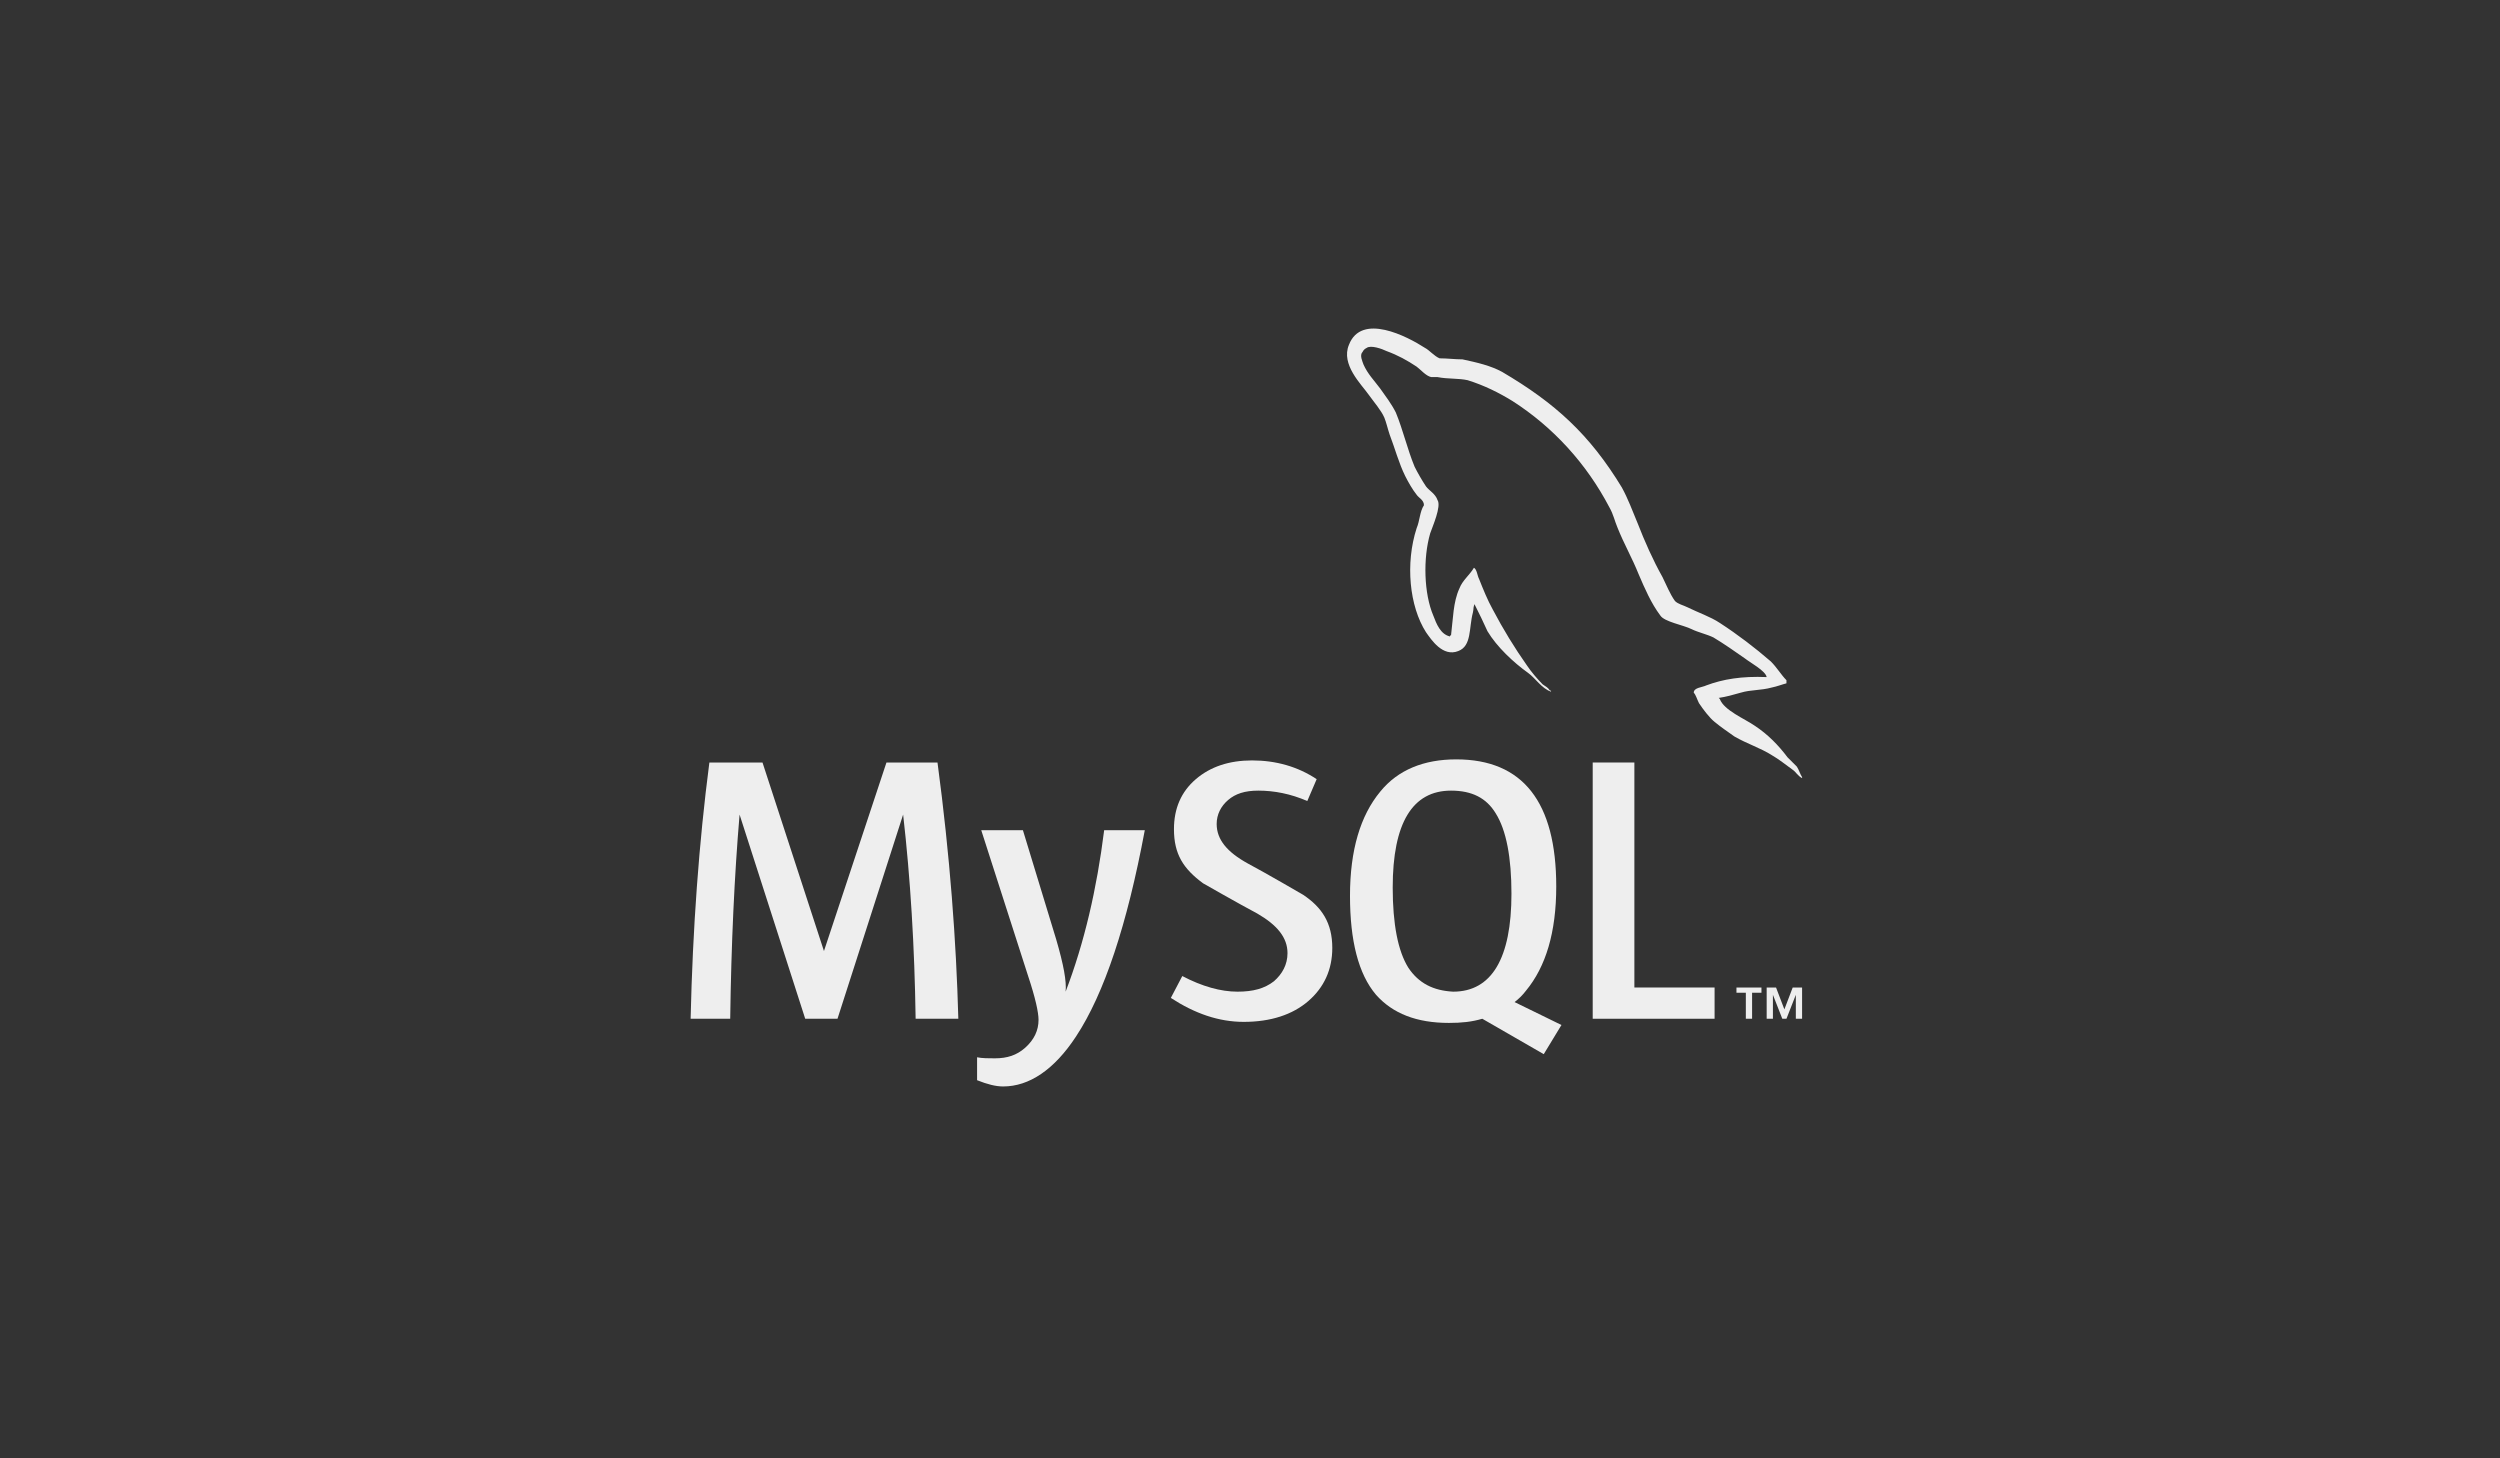 <?xml version="1.0" encoding="utf-8"?>
<!-- Generator: Adobe Illustrator 21.0.0, SVG Export Plug-In . SVG Version: 6.00 Build 0)  -->
<svg version="1.1" id="Layer_1" xmlns="http://www.w3.org/2000/svg" xmlns:xlink="http://www.w3.org/1999/xlink" x="0px" y="0px"
	 viewBox="0 0 240 140" style="enable-background:new 0 0 240 140;" xml:space="preserve">
<rect x="0" y="0" width="240" height="140" fill="#333333" stroke="none"/>
<style type="text/css">
	.st0{display:none;}
	.st1{display:inline;fill:#eeeeee;}
	.st2{display:inline;fill:#EBEBEB;}
	.st3{display:inline;fill:#FFFFFF;}
	.st4{display:inline;}
	.st5{fill:#eeeeee;}
	.st6{fill:#FFFFFF;}
	.st7{fill:url(#SVGID_1_);}
	.st8{opacity:5.000000e-02;}
	.st9{fill:#231F20;}
	.st10{opacity:5.000000e-02;fill:#231F20;}
	.st11{fill-rule:evenodd;clip-rule:evenodd;fill:#eeeeee;}
</style>
<g class="st0">
	<polygon class="st1" points="-80,103 -85.2,44.4 -27.8,44.4 -33,103 -56.5,109.5 	"/>
	<polygon class="st2" points="-56.5,70.9 -66,70.9 -66.7,63.6 -56.5,63.6 -56.5,56.4 -56.5,56.4 -74.5,56.4 -74.3,58.3 -72.6,78.1 
		-56.5,78.1 	"/>
	<polygon class="st2" points="-56.5,89.6 -56.5,89.6 -64.5,87.4 -65,81.7 -68.9,81.7 -72.2,81.7 -71.2,93 -56.5,97.1 -56.5,97.1 	
		"/>
	<path class="st1" d="M-79.8,28.5h3.7v3.6h3.3v-3.6h3.7v10.9h-3.7v-3.7h-3.3v3.7h-3.7L-79.8,28.5L-79.8,28.5z"/>
	<path class="st1" d="M-64.4,32.1h-3.2v-3.6h10.1v3.6h-3.2v7.3h-3.7L-64.4,32.1L-64.4,32.1z"/>
	<path class="st1" d="M-55.9,28.5h3.8l2.3,3.8l2.3-3.8h3.8v10.9h-3.6V34l-2.5,3.9h-0.1l-2.5-3.9v5.4h-3.6V28.5z"/>
	<path class="st1" d="M-41.8,28.5h3.7v7.3h5.1v3.6h-8.8V28.5z"/>
	<polygon class="st3" points="-56.5,70.9 -56.5,78.1 -47.7,78.1 -48.5,87.4 -56.5,89.6 -56.5,97.1 -41.8,93 -41.7,91.8 -40,72.9 
		-39.8,70.9 -41.8,70.9 	"/>
	<polygon class="st3" points="-56.5,56.4 -56.5,60.8 -56.5,63.6 -56.5,63.6 -39.2,63.6 -39.2,63.6 -39.2,63.6 -39,62 -38.7,58.3 
		-38.5,56.4 	"/>
</g>
<g class="st0">
	<g class="st4">
		<polygon class="st5" points="-33.6,103.1 -57.3,109.5 -81.1,103.1 -86.5,43.8 -28.1,43.8 		"/>
		<g>
			<polygon class="st5" points="-70.8,36.6 -70.8,33.1 -65.6,33.1 -65.6,29.2 -74.7,29.2 -74.7,40.1 -65.6,40.1 -65.6,36.6 			"/>
			<path class="st5" d="M-56.4,33.1h3.6v-3.9h-9c0,0,0,1.9,0,3.9c1.2,1.2,1.8,1.8,3.6,3.5c-1,0-3.6,0-3.6,0v3.5h9v-3.5L-56.4,33.1z"
				/>
			<path class="st5" d="M-43.6,33.1h3.6v-3.9h-9c0,0,0,1.9,0,3.9c1.2,1.2,1.8,1.8,3.6,3.5c-1,0-3.6,0-3.6,0v3.5h9v-3.5L-43.6,33.1z"
				/>
		</g>
		<g>
			<polygon class="st6" points="-57.3,63.4 -74.3,70.5 -73.8,77.5 -57.3,70.5 -39.9,63 -39.2,55.8 			"/>
			<linearGradient id="SVGID_1_" gradientUnits="userSpaceOnUse" x1="-65.839" y1="77.489" x2="-65.839" y2="63.411">
				<stop  offset="0.387" style="stop-color:#D0D2D3;stop-opacity:0"/>
				<stop  offset="1" style="stop-color:#D0D2D3"/>
			</linearGradient>
			<polygon class="st7" points="-74.3,70.5 -73.8,77.5 -57.3,70.5 -57.3,63.4 			"/>
			<polygon class="st6" points="-39.2,55.8 -57.3,63.4 -57.3,70.5 -39.9,63 			"/>
			<polygon class="st6" points="-74.3,70.5 -73.7,77.5 -48.5,77.6 -49.1,86.9 -57.4,89.2 -65.4,87.2 -65.9,81.4 -73.3,81.4 
				-72.3,92.6 -57.3,97 -42.4,92.7 -40.5,70.5 			"/>
			<g class="st8">
				<polygon class="st9" points="-57.3,70.5 -74.3,70.5 -73.8,77.5 -57.3,77.5 				"/>
				<polygon class="st9" points="-57.3,89.2 -57.4,89.2 -65.4,87.2 -65.9,81.4 -73.3,81.4 -72.3,92.6 -57.3,97 				"/>
			</g>
			<polygon class="st6" points="-75.9,55.8 -39.2,55.8 -39.9,63 -75,63 			"/>
			<polygon class="st10" points="-57.3,55.8 -75.9,55.8 -75,63 -57.3,63 			"/>
		</g>
	</g>
</g>
<g class="st0">
	<path class="st1" d="M-21.7,74.6c-3.4,0-6.3,0.8-8.8,2c-0.9-1.8-1.8-3.4-2-4.6c-0.2-1.4-0.4-2.2-0.2-3.8c0.2-1.6,1.2-4,1.2-4.1
		c0-0.2-0.2-1-2.2-1c-1.9,0-3.6,0.4-3.8,0.9c-0.2,0.5-0.6,1.7-0.8,2.9c-0.3,1.8-3.9,8.1-5.9,11.4c-0.7-1.3-1.2-2.4-1.3-3.3
		c-0.2-1.4-0.4-2.2-0.2-3.8c0.2-1.6,1.2-4,1.2-4.1s-0.2-1-2.2-1c-1.9,0-3.6,0.4-3.8,0.9c-0.2,0.5-0.4,1.7-0.8,2.9
		c-0.4,1.2-5.1,11.7-6.4,14.5c-0.6,1.4-1.2,2.5-1.6,3.3l0,0c0,0,0,0.1-0.1,0.1c-0.3,0.7-0.5,1-0.5,1s0,0,0,0
		c-0.3,0.5-0.5,0.9-0.7,0.9c-0.1,0-0.3-1.3,0-3c0.7-3.7,2.4-9.4,2.4-9.6c0-0.1,0.3-1.1-1.1-1.6c-1.4-0.5-1.9,0.3-2,0.3
		c-0.1,0-0.2,0.3-0.2,0.3s1.5-6.4-2.9-6.4c-2.8,0-6.7,3.1-8.6,5.8c-1.2,0.7-3.8,2.1-6.5,3.6c-1,0.6-2.1,1.2-3.1,1.7
		c-0.1-0.1-0.1-0.2-0.2-0.2c-5.4-5.8-15.5-9.9-15-17.7c0.2-2.8,1.1-10.3,19.3-19.3c14.9-7.4,26.8-5.3,28.9-0.8
		c2.9,6.5-6.4,18.4-21.8,20.2c-5.9,0.7-9-1.6-9.7-2.5c-0.8-0.9-0.9-0.9-1.2-0.8c-0.5,0.3-0.2,1.1,0,1.5c0.5,1.2,2.4,3.3,5.6,4.4
		c2.8,0.9,9.7,1.4,18.1-1.8c9.3-3.6,16.6-13.7,14.5-22.1c-2.1-8.5-16.3-11.4-29.7-6.6c-8,2.8-16.6,7.3-22.8,13.1
		c-7.4,6.9-8.6,12.9-8.1,15.4c1.7,8.9,14,14.7,19,19.1c-0.2,0.1-0.5,0.3-0.7,0.4c-2.5,1.2-11.9,6.1-14.2,11.3
		c-2.7,5.9,0.4,10.1,2.5,10.7c6.3,1.8,12.8-1.4,16.3-6.6s3.1-12,1.5-15.1c0,0,0-0.1-0.1-0.1c0.6-0.4,1.3-0.8,1.9-1.1
		c1.3-0.7,2.5-1.4,3.6-2c-0.6,1.6-1,3.6-1.3,6.5c-0.3,3.3,1.1,7.7,2.9,9.4c0.8,0.7,1.7,0.8,2.3,0.8c2.1,0,3-1.7,4.1-3.8
		c1.3-2.5,2.4-5.4,2.4-5.4s-1.4,7.9,2.5,7.9c1.4,0,2.9-1.8,3.5-2.8v0c0,0,0-0.1,0.1-0.2c0.1-0.2,0.2-0.4,0.2-0.4v0
		c0.6-1,1.8-3.2,3.7-7c2.4-4.8,4.8-10.8,4.8-10.8s0.2,1.5,0.9,3.9c0.4,1.4,1.3,3,2,4.5c-0.6,0.8-0.9,1.2-0.9,1.2s0,0,0,0
		c-0.5,0.6-1,1.3-1.5,1.9c-1.9,2.3-4.2,4.9-4.6,5.7c-0.4,0.9-0.3,1.6,0.4,2.1c0.5,0.4,1.4,0.4,2.4,0.4c1.7-0.1,3-0.5,3.6-0.8
		c0.9-0.3,2-0.9,3.1-1.6c1.9-1.4,3-3.4,2.9-6c-0.1-1.5-0.5-2.9-1.1-4.3c0.2-0.2,0.3-0.5,0.5-0.7c3-4.4,5.3-9.2,5.3-9.2
		s0.2,1.5,0.9,3.9c0.4,1.2,1.1,2.6,1.7,3.9c-2.8,2.3-4.6,4.9-5.2,6.7c-1.1,3.2-0.2,4.7,1.4,5c0.7,0.2,1.8-0.2,2.6-0.5
		c1-0.3,2.2-0.9,3.3-1.7c1.9-1.4,3.7-3.3,3.6-6c-0.1-1.2-0.4-2.4-0.8-3.5c2.4-1,5.5-1.5,9.4-1.1c8.4,1,10.1,6.3,9.8,8.5
		s-2.1,3.4-2.7,3.8s-0.8,0.5-0.7,0.8c0.1,0.4,0.4,0.4,0.9,0.3c0.7-0.1,4.4-1.8,4.6-5.9C-8,80.2-13,74.5-21.7,74.6L-21.7,74.6z
		 M-86.8,96.5c-2.8,3-6.7,4.2-8.4,3.2c-1.8-1-1.1-5.5,2.3-8.8c2.1-2,4.8-3.8,6.6-4.9c0.4-0.2,1-0.6,1.7-1c0.1-0.1,0.2-0.1,0.2-0.1
		l0,0c0.1-0.1,0.3-0.2,0.4-0.3C-82.7,89.2-83.9,93.3-86.8,96.5L-86.8,96.5z M-66.4,82.6c-1,2.4-3,8.5-4.3,8.1
		c-1.1-0.3-1.7-4.9-0.2-9.4c0.8-2.3,2.4-5,3.3-6.1c1.5-1.7,3.2-2.3,3.6-1.6C-63.5,74.6-65.8,81.2-66.4,82.6L-66.4,82.6z M-49.6,90.7
		c-0.4,0.2-0.8,0.4-1,0.2c-0.1-0.1,0.2-0.4,0.2-0.4s2.1-2.3,2.9-3.3c0.5-0.6,1-1.3,1.6-2.1v0.2C-45.8,88.1-48.4,89.9-49.6,90.7
		L-49.6,90.7z M-36.6,87.7c-0.3-0.2-0.2-0.9,0.8-3.1c0.4-0.9,1.3-2.3,2.9-3.7c0.2,0.6,0.3,1.1,0.3,1.6
		C-32.7,85.9-35.2,87.2-36.6,87.7L-36.6,87.7z"/>
</g>
<g class="st0">
	<path class="st1" d="M-88.1,35.2h63c1.3,0,2.3,1,2.3,2.3v63c0,1.3-1,2.3-2.3,2.3h-63c-1.3,0-2.3-1-2.3-2.3v-63
		C-90.3,36.2-89.3,35.2-88.1,35.2z"/>
	<path class="st3" d="M-28.3,86.6c-0.5-3.1-2.5-5.7-8.5-8.1c-2.1-1-4.4-1.6-5.1-3.2c-0.2-0.9-0.3-1.4-0.1-2c0.4-1.8,2.6-2.4,4.3-1.8
		c0.6,0.2,1.2,0.6,1.7,1.1c0.8,0.8,2,0.8,2.9,0.2c0.4-0.3,0.7-0.5,1-0.7c1.2-0.8,1.4-2.4,0.4-3.5c0,0,0,0,0,0c-1.8-2-4.2-3-8.1-2.9
		c-0.4,0-0.9,0.1-1.3,0.1c-2.1,0.4-4.1,1.5-5.3,2.9c-3.2,3.6-2.3,10,1.6,12.6c3.8,2.9,9.5,3.5,10.2,6.2c0.7,3.3-2.4,4.4-5.5,4
		c-1.7-0.3-2.8-1.1-3.8-2.2c-0.7-0.8-1.9-1.1-2.9-0.5c-0.5,0.3-0.8,0.5-1.3,0.7c-1.2,0.7-1.5,2.4-0.6,3.5c0.2,0.3,0.5,0.5,0.8,0.9
		c4.9,5,17.1,4.7,19.3-2.8C-28.4,91-27.8,89.3-28.3,86.6z M-53.6,66.2h-4c-1.3,0-2.3,1-2.3,2.3c0,4.7,0,9.4,0,14.1
		c0,3.5,0.2,6.7-0.4,7.6c-0.9,1.8-3,1.7-4.2,1.4c-0.2,0-0.3-0.1-0.5-0.2c-1-0.5-1.5-1.3-2.1-2.3c-0.2-0.3-0.3-0.6-0.4-0.6
		c-1.1,0.6-2.1,1.3-3.2,1.9c-1.1,0.7-1.5,2.2-0.6,3.3c0.7,0.9,1.5,1.6,2.4,2.2c2.4,1.4,5.6,1.9,9,1.1c2.2-0.6,4.1-2,5.1-4
		c1.4-2.7,1.1-5.9,1.1-9.4C-53.6,77.8-53.6,72.1-53.6,66.2L-53.6,66.2z"/>
</g>
<g class="st0">
	<path class="st1" d="M43.7,58.5c-2.6,3.7-2.3,8.5-0.3,12.4c0,0.1,0.1,0.2,0.1,0.3c0,0.1,0.1,0.1,0.1,0.2c0,0,0,0.1,0.1,0.1
		c0,0.1,0.1,0.1,0.1,0.2c0.1,0.1,0.1,0.2,0.2,0.3c0,0.1,0.1,0.1,0.1,0.2c0.1,0.1,0.1,0.2,0.2,0.3c0,0,0.1,0.1,0.1,0.1
		c0.1,0.2,0.2,0.3,0.3,0.5c0,0,0,0,0,0c0,0,0,0,0.1,0.1c0.1,0.1,0.2,0.3,0.3,0.4c0,0,0.1,0.1,0.1,0.1c0.1,0.1,0.2,0.2,0.3,0.3
		c0,0,0.1,0.1,0.1,0.1c0.1,0.1,0.2,0.3,0.4,0.4c0,0,0,0,0,0c0,0,0,0,0,0c0.1,0.1,0.2,0.3,0.4,0.4c0,0,0.1,0.1,0.1,0.1
		c0.1,0.1,0.2,0.2,0.3,0.3c0,0,0.1,0.1,0.1,0.1c0.1,0.1,0.3,0.3,0.4,0.4c0,0,0,0,0,0c0,0,0,0,0.1,0.1c0.1,0.1,0.2,0.2,0.4,0.3
		c0.1,0,0.1,0.1,0.2,0.1c0.1,0.1,0.2,0.2,0.3,0.2c0.1,0,0.1,0.1,0.2,0.1c0.1,0.1,0.2,0.2,0.3,0.3c0,0,0.1,0.1,0.1,0.1c0,0,0,0,0,0
		c0.1,0.1,0.2,0.1,0.3,0.2c0.1,0,0.1,0.1,0.1,0.1c0.2,0.1,0.4,0.2,0.5,0.3c0.1,0,0.1,0.1,0.1,0.1c0.1,0.1,0.3,0.2,0.4,0.2
		c0.1,0,0.1,0.1,0.2,0.1c0.1,0,0.2,0.1,0.3,0.1c0,0,0,0,0.1,0c0,0,0.1,0,0.1,0.1c0.1,0.1,0.3,0.1,0.5,0.2c0,0,0.1,0,0.1,0
		c0.2,0.1,0.3,0.1,0.5,0.2c0,0,0.1,0,0.1,0c0.2,0.1,0.3,0.1,0.5,0.2c0,0,0,0,0.1,0c0.2,0.1,0.4,0.1,0.6,0.2c0,0,0.1,0,0.1,0
		c0.2,0.1,0.4,0.1,0.6,0.2c12.4,2.3,16-7.5,16-7.5c-3,4-8.4,5-13.5,3.8c-0.2,0-0.4-0.1-0.6-0.2c0,0-0.1,0-0.1,0
		c-0.2-0.1-0.4-0.1-0.5-0.2c0,0-0.1,0-0.1,0c-0.2-0.1-0.3-0.1-0.5-0.2c0,0-0.1,0-0.1-0.1c-0.2-0.1-0.4-0.1-0.5-0.2c0,0-0.1,0-0.1,0
		c-0.1-0.1-0.3-0.1-0.4-0.2c0,0-0.1,0-0.1-0.1c-0.1-0.1-0.2-0.1-0.3-0.2c-0.1,0-0.2-0.1-0.2-0.1c-0.1-0.1-0.3-0.2-0.4-0.2
		c0,0-0.1-0.1-0.1-0.1c-0.2-0.1-0.4-0.2-0.5-0.3c-0.1,0-0.1-0.1-0.1-0.1c-0.1-0.1-0.3-0.2-0.4-0.3c0,0-0.1-0.1-0.1-0.1
		c-0.1-0.1-0.2-0.2-0.4-0.3c-0.1,0-0.1-0.1-0.2-0.1c-0.1-0.1-0.2-0.2-0.3-0.3c0,0-0.1-0.1-0.1-0.1c-0.1-0.1-0.3-0.2-0.4-0.3
		c0,0,0,0,0,0c-0.1-0.1-0.3-0.3-0.4-0.4c0,0-0.1-0.1-0.1-0.1c-0.1-0.1-0.2-0.2-0.3-0.3c0,0-0.1-0.1-0.1-0.1
		c-0.1-0.1-0.3-0.3-0.4-0.4c0,0,0,0,0,0c-0.1-0.1-0.3-0.3-0.4-0.4c0,0-0.1-0.1-0.1-0.1c-0.1-0.1-0.2-0.2-0.3-0.3
		c0,0-0.1-0.1-0.1-0.1c-0.1-0.1-0.2-0.3-0.3-0.4c-2.8-3.9-3.9-9.2-1.6-13.6"/>
	<path class="st1" d="M51.7,55.4c-1.9,2.7-1.8,6.3-0.3,9.1c0.2,0.5,0.5,0.9,0.8,1.4c0.3,0.4,0.6,0.9,1,1.2c0.1,0.1,0.3,0.3,0.4,0.4
		c0,0,0.1,0.1,0.1,0.1c0.1,0.1,0.3,0.3,0.4,0.4c0,0,0,0,0,0c0,0,0,0,0,0c0.2,0.1,0.3,0.3,0.5,0.4c0,0,0.1,0.1,0.1,0.1
		c0.2,0.1,0.3,0.3,0.5,0.4c0,0,0,0,0,0c0.1,0.1,0.2,0.1,0.2,0.2c0,0,0.1,0.1,0.1,0.1c0.1,0.1,0.3,0.2,0.4,0.2c0,0,0,0,0.1,0
		c0.1,0.1,0.2,0.1,0.3,0.2c0,0,0.1,0,0.1,0.1c0.1,0,0.2,0.1,0.2,0.1c0,0,0,0,0,0c0.2,0.1,0.3,0.2,0.5,0.2c0,0,0.1,0,0.1,0
		c0.1,0.1,0.3,0.1,0.4,0.2c0.1,0,0.1,0,0.2,0.1c0.1,0,0.3,0.1,0.4,0.1c0.1,0,0.1,0,0.2,0.1c0.2,0.1,0.4,0.1,0.5,0.2
		c9.6,1.6,11.8-5.8,11.8-5.8c-2,2.9-5.9,4.3-10,3.2c-0.2,0-0.4-0.1-0.5-0.2c-0.1,0-0.1,0-0.2-0.1c-0.1,0-0.3-0.1-0.4-0.1
		c-0.1,0-0.1,0-0.2-0.1c-0.1-0.1-0.3-0.1-0.4-0.2c0,0-0.1,0-0.1,0c-0.2-0.1-0.3-0.2-0.5-0.2c-0.1,0-0.2-0.1-0.3-0.1
		c-0.1,0-0.1,0-0.1-0.1c-0.1-0.1-0.2-0.1-0.3-0.2c0,0-0.1,0-0.1,0c-0.1-0.1-0.3-0.2-0.4-0.2c0,0-0.1-0.1-0.1-0.1
		c-0.1-0.1-0.2-0.1-0.3-0.2c-0.2-0.1-0.3-0.2-0.5-0.4c0,0-0.1-0.1-0.1-0.1c-1.8-1.4-3.2-3.4-3.9-5.6c-0.7-2.3-0.6-4.9,0.7-7"/>
	<path class="st1" d="M58.4,53.1c-1.1,1.6-1.2,3.6-0.4,5.4c0.8,1.9,2.5,3.4,4.4,4.1c0.1,0,0.2,0.1,0.2,0.1c0,0,0.1,0,0.1,0
		c0.1,0,0.2,0.1,0.3,0.1c5.3,1,6.7-2.7,7.1-3.3c-1.3,1.8-3.4,2.2-6,1.6c-0.2,0-0.4-0.1-0.6-0.2c-0.3-0.1-0.5-0.2-0.7-0.3
		c-0.5-0.2-0.9-0.5-1.3-0.8c-2.3-1.8-3.8-5.1-2.2-7.9"/>
	<path class="st1" d="M181.3,60.7l0.2,0.9c0.1,0.3-0.1,0.5-0.4,0.5"/>
	<path class="st1" d="M164.6,59.2c-0.1,0.2-0.1,0.6-0.2,0.8l-1.8,8.6l1.9-9L164.6,59.2z"/>
	<polygon class="st1" points="109.6,64.9 108.6,68.5 109.6,64.9 	"/>
	<path class="st1" d="M181.5,61.5l-0.5-2.2c-0.4-1.6-1.6-2.4-4.3-2.4h-11.2c-0.3,0-0.5,0.1-0.6,0.4l-4.2,20.1
		c-0.1,0.3-0.1,0.4,0,0.6c0,0.1,0.5,0.1,0.8,0.1h3.9c0.3,0,0.7,0,0.9,0c0.1-0.1,0.2-0.4,0.3-0.7l1.4-7l1.7-7.8
		c0.1-0.3,0.3-0.5,0.6-0.5l11.1,0C181.4,62,181.6,61.8,181.5,61.5"/>
	<path class="st1" d="M197.2,53.4c-0.3,0-4.9,0-4.9,0c-0.3,0-0.6,0.3-0.7,0.5L183,66.6c-0.1,0.2-0.3,0.2-0.4,0l-0.6-2.8
		c-0.1-0.3-0.3-0.5-0.6-0.5h-5.5c-0.3,0-0.4,0.2-0.3,0.5l2.5,8.7c0.1,0.2,0.1,0.7,0,0.9l-1.2,4.4c-0.1,0.2,0.1,0.3,0.4,0.3h5.5
		c0.3,0,0.5-0.1,0.6-0.3l1.2-4.5c0.1-0.2,0.2-0.6,0.4-0.8l14.1-18.6c0.2-0.2,0.1-0.4-0.1-0.4L197.2,53.4z"/>
	<path class="st1" d="M139.6,56.9h-5c-0.3,0-0.5,0.1-0.6,0.3l-1.7,7.7l-1.6,7.4c-0.1,0.3-0.3,0.2-0.6,0.2h-3.3
		c-3.2,0-2.9-2.1-2.2-5.1c0,0,2.1-10.2,2.1-10.2c0-0.3-0.1-0.3-0.4-0.3h-4.8c-0.3,0-0.5,0.1-0.6,0.3l-1.9,10.2
		c-1,5.5-1,10.4,5.4,10.6c0.1,0,10.1,0,10.1,0c0.3,0,0.5-0.1,0.6-0.3l2.2-10.3l2.2-10.3C139.6,57.2,139.7,56.9,139.6,56.9z"/>
	<path class="st1" d="M89.8,56.9h-5.4c-0.3,0-0.5,0.1-0.6,0.3l-1,4.2c-0.1,0.2,0.1,0.4,0.4,0.4h5.1c0.3,0,0.5-0.2,0.6-0.5l0.9-4.2
		C89.9,57.2,90,56.9,89.8,56.9z"/>
	<path class="st1" d="M83,63.3c-0.3,0-0.5,0.2-0.6,0.5l-0.7,3.2L80,74.3c0,0-0.9,3.9-0.9,4.2c0,0-0.7,2.8-2.4,2.7
		c-0.8-0.1-1.7-0.2-1.7-0.2h0c-0.5-0.1-0.5,0.4-0.6,0.6l-1.1,4.6c-0.1,0.3,0.1,0.5,0.4,0.5c0,0,2.3,0.3,3.9,0.3h0.3
		c4,0,6.1-2.4,7.5-8.8l1.6-7.4l1.5-6.9c0.1-0.3-0.1-0.5-0.4-0.5"/>
	<path class="st1" d="M152.2,56.9c-9,0-11.2,5.6-12.4,11.1c-1.2,5.6-1.1,10.1,8.2,10.1h0.3c3.7,0,8.2,0,8.2,0c0.3,0,0.5-0.2,0.6-0.5
		l0.9-3.6c0.1-0.3-0.1-0.3-0.4-0.3h-8.4c-3,0-4.1-0.9-4-3c0-0.2,0.3-0.8,0.5-0.8h12.9c0.6,0,0.6-0.3,0.6-0.3
		C160.7,63.5,160.8,56.9,152.2,56.9 M154.6,65.7c0,0.3-0.9,0.2-0.9,0.2l-7-0.1c-0.2,0-0.3-0.3-0.3-0.6c0,0,0-0.3,0-0.4
		c0.5-1.9,2.2-3,4.7-3c2.9,0,3.5,1.4,3.5,3"/>
	<path class="st1" d="M113.3,72.3c0,0,2.5-6.1,3.1-9.7c0.8-4.7-1.6-11.6-10.8-11.6c-9.1,0-13.1,6.6-14.6,13.7
		c-1.5,7.2,0.5,13.4,9.5,13.4l13.8,0c0.3,0,0.5-0.2,0.6-0.5l1.2-4.4c0.1-0.3-0.1-0.5-0.4-0.5l-1.1,0l-1.1,0c-0.2,0-0.3-0.1-0.3-0.3
		C113.3,72.3,113.3,72.3,113.3,72.3 M108.5,68.5l-1,3.5c-0.1,0.2-0.4,0.4-0.6,0.4h-5.4c-4.1,0-5.1-3.1-4.1-7.8c1-4.8,3-7.8,7-8.1
		c5.5-0.4,6.6,3.4,5.3,7.9L108.5,68.5z"/>
</g>
<g class="st0">
	<path class="st1" d="M87.8,92.3c0,4.5,3.7,8.2,8.2,8.2h47.3c4.5,0,8.2-3.7,8.2-8.2V44.9c0-4.5-3.7-8.2-8.2-8.2H96
		c-4.5,0-8.2,3.7-8.2,8.2V92.3z"/>
	<path class="st3" d="M114.3,64.9v-9h7.9c0.8,0,1.5,0.1,2.2,0.2c0.7,0.1,1.3,0.4,1.9,0.7c0.5,0.3,1,0.8,1.3,1.4
		c0.3,0.6,0.5,1.3,0.5,2.2c0,1.6-0.5,2.8-1.5,3.5s-2.2,1.1-3.7,1.1H114.3L114.3,64.9z M105.8,49.3v38.6h18.7c1.7,0,3.4-0.2,5.1-0.6
		c1.6-0.4,3.1-1.1,4.4-2s2.3-2.1,3.1-3.5c0.8-1.4,1.1-3.1,1.1-5.1c0-2.4-0.6-4.5-1.8-6.2s-2.9-2.9-5.3-3.6c1.7-0.8,3-1.9,3.9-3.2
		c0.9-1.3,1.3-2.9,1.3-4.9c0-1.8-0.3-3.3-0.9-4.5c-0.6-1.2-1.4-2.2-2.5-2.9s-2.4-1.3-3.9-1.6s-3.2-0.5-5-0.5H105.8L105.8,49.3z
		 M114.3,81.3V70.7h9.2c1.8,0,3.3,0.4,4.4,1.3s1.7,2.3,1.7,4.2c0,1-0.2,1.8-0.5,2.5c-0.3,0.6-0.8,1.2-1.4,1.5
		c-0.6,0.4-1.2,0.6-2,0.8c-0.8,0.2-1.5,0.2-2.4,0.2H114.3L114.3,81.3z"/>
</g>
<g>
	<path class="st5" d="M92,97.8h-4.1c-0.1-6.9-0.5-13.5-1.2-19.6h0l-6.3,19.6h-3.1L71,78.2h0c-0.5,5.9-0.8,12.4-0.9,19.6h-3.8
		c0.2-8.7,0.8-16.9,1.8-24.6h5.1l5.9,18.1h0l6-18.1h4.9C91.2,82.2,91.8,90.4,92,97.8"/>
	<path class="st5" d="M109.9,79.7c-1.7,9.1-3.9,15.7-6.6,19.8c-2.1,3.2-4.5,4.8-7,4.8c-0.7,0-1.5-0.2-2.5-0.6v-2.2
		c0.5,0.1,1.1,0.1,1.7,0.1c1.2,0,2.1-0.3,2.9-1c0.9-0.8,1.3-1.7,1.3-2.7c0-0.7-0.3-2.1-1-4.2l-4.5-14h4l3.2,10.5c0.7,2.4,1,4,0.9,5
		c1.8-4.7,3-9.9,3.7-15.5H109.9z"/>
	<polygon class="st5" points="164.6,97.8 152.9,97.8 152.9,73.2 156.9,73.2 156.9,94.8 164.6,94.8 	"/>
	<path class="st11" d="M149.9,98.4l-4.5-2.2c0.4-0.3,0.8-0.7,1.1-1.1c1.9-2.3,2.9-5.6,2.9-10c0-8.1-3.2-12.2-9.6-12.2
		c-3.1,0-5.6,1-7.3,3.1c-1.9,2.3-2.9,5.6-2.9,10c0,4.3,0.8,7.5,2.5,9.5c1.6,1.8,3.9,2.7,7,2.7c1.2,0,2.2-0.1,3.2-0.4l5.9,3.4
		L149.9,98.4z M135.2,92.9c-1-1.6-1.5-4.2-1.5-7.7c0-6.2,1.9-9.3,5.6-9.3c2,0,3.4,0.7,4.3,2.2c1,1.6,1.5,4.2,1.5,7.7
		c0,6.2-1.9,9.4-5.6,9.4C137.6,95.1,136.2,94.4,135.2,92.9"/>
	<path class="st5" d="M127.9,91c0,2.1-0.8,3.8-2.3,5.1c-1.5,1.3-3.6,2-6.2,2c-2.4,0-4.7-0.8-7-2.3l1.1-2.1c1.9,1,3.7,1.5,5.3,1.5
		c1.5,0,2.6-0.3,3.5-1c0.8-0.7,1.3-1.6,1.3-2.7c0-1.5-1-2.7-2.9-3.8c-1.7-0.9-5.2-2.9-5.2-2.9c-1.9-1.4-2.8-2.8-2.8-5.2
		c0-2,0.7-3.6,2.1-4.8c1.4-1.2,3.2-1.8,5.4-1.8c2.3,0,4.4,0.6,6.2,1.8l-0.9,2.1c-1.6-0.7-3.2-1-4.7-1c-1.3,0-2.2,0.3-2.9,0.9
		c-0.7,0.6-1.1,1.4-1.1,2.3c0,1.5,1,2.7,3,3.8c1.7,0.9,5.3,3,5.3,3C126.9,87.1,127.9,88.6,127.9,91"/>
	<path class="st11" d="M169.6,65c-2.4-0.1-4.2,0.2-5.8,0.8c-0.4,0.2-1.2,0.2-1.2,0.7c0.2,0.2,0.3,0.6,0.5,1c0.4,0.6,1,1.4,1.5,1.8
		c0.6,0.5,1.2,0.9,1.9,1.4c1.2,0.7,2.5,1.1,3.6,1.8c0.7,0.4,1.3,0.9,2,1.4c0.3,0.2,0.5,0.6,0.9,0.8v-0.1c-0.2-0.3-0.3-0.7-0.5-1
		c-0.3-0.3-0.6-0.6-0.9-0.9c-0.9-1.2-1.9-2.2-3.1-3c-1-0.7-3-1.5-3.4-2.6c0,0,0,0-0.1-0.1c0.7-0.1,1.4-0.3,2.1-0.5
		c1-0.3,1.9-0.2,3-0.5c0.5-0.1,1-0.3,1.4-0.4v-0.3c-0.5-0.5-0.9-1.2-1.5-1.8c-1.5-1.3-3.2-2.6-4.9-3.7c-0.9-0.6-2.1-1-3.1-1.5
		c-0.4-0.2-0.9-0.3-1.2-0.6c-0.5-0.7-0.8-1.5-1.2-2.3c-0.9-1.6-1.7-3.4-2.4-5.2c-0.5-1.2-0.9-2.3-1.5-3.4
		c-3.1-5.1-6.4-8.1-11.5-11.1c-1.1-0.6-2.4-0.9-3.8-1.2c-0.7,0-1.5-0.1-2.2-0.1c-0.5-0.2-1-0.8-1.4-1c-1.7-1.1-6.1-3.4-7.3-0.3
		c-0.8,1.9,1.2,3.8,1.9,4.8c0.5,0.7,1.2,1.5,1.5,2.2c0.2,0.5,0.3,1,0.5,1.6c0.5,1.3,0.9,2.8,1.5,4c0.3,0.6,0.7,1.3,1.1,1.8
		c0.2,0.3,0.7,0.5,0.7,1c-0.4,0.6-0.4,1.5-0.7,2.2c-1.1,3.4-0.7,7.5,0.9,10c0.5,0.7,1.6,2.4,3.1,1.8c1.3-0.5,1-2.2,1.4-3.7
		c0.1-0.4,0-0.6,0.2-0.8v0.1c0.4,0.8,0.8,1.6,1.2,2.5c0.9,1.5,2.5,3,3.9,4c0.7,0.5,1.3,1.5,2.2,1.8v-0.1h-0.1
		c-0.2-0.3-0.4-0.4-0.7-0.6c-0.5-0.5-1.1-1.2-1.5-1.8c-1.2-1.7-2.3-3.5-3.3-5.4c-0.5-0.9-0.9-1.9-1.3-2.9c-0.2-0.4-0.2-0.9-0.5-1.1
		c-0.4,0.7-1.1,1.2-1.4,2c-0.6,1.3-0.6,2.9-0.8,4.5c-0.1,0-0.1,0-0.1,0.1c-0.9-0.2-1.3-1.2-1.6-2c-0.9-2.1-1-5.5-0.3-7.9
		c0.2-0.6,1.1-2.6,0.7-3.2c-0.2-0.6-0.8-0.9-1.1-1.3c-0.4-0.6-0.8-1.3-1.1-1.9c-0.7-1.7-1.1-3.5-1.8-5.2c-0.4-0.8-1-1.6-1.5-2.3
		c-0.6-0.8-1.2-1.4-1.6-2.3c-0.1-0.3-0.4-0.9-0.1-1.2c0.1-0.2,0.2-0.3,0.4-0.4c0.4-0.3,1.5,0.1,1.9,0.3c1.1,0.4,2,0.9,2.9,1.5
		c0.4,0.3,0.9,0.9,1.4,1h0.6c1,0.2,2,0.1,2.9,0.3c1.6,0.5,3,1.2,4.3,2c3.9,2.5,7.1,6,9.3,10.2c0.4,0.7,0.5,1.3,0.8,2
		c0.6,1.5,1.4,2.9,2,4.4c0.6,1.4,1.2,2.8,2.1,4c0.4,0.6,2.2,0.9,3,1.3c0.6,0.3,1.5,0.5,2.1,0.8c1,0.6,2,1.3,3,2
		C168,63.6,169.5,64.4,169.6,65"/>
	<path class="st5" d="M172.4,97.8h0.6v-3h-0.9l-0.8,2.1l-0.8-2.1h-0.9v3h0.6v-2.3h0l0.9,2.3h0.4l0.9-2.3V97.8z M167.5,97.8h0.7v-2.5
		h0.9v-0.5h-2.4v0.5h0.9V97.8z"/>
</g>
<g class="st0">
	<ellipse class="st1" cx="119.8" cy="68.4" rx="44.9" ry="22.7"/>
	<g class="st4">
		<path class="st6" d="M100.4,61.4c2,0,3.4,0.4,4.1,1.1c0.7,0.8,0.8,2,0.5,3.9c-0.4,1.9-1.1,3.3-2.1,4.1c-1.1,0.8-2.7,1.2-4.8,1.2
			h-3.3l2-10.3H100.4z M87.3,82.2h5.4l1.3-6.5h4.6c2,0,3.7-0.2,5-0.6c1.3-0.4,2.5-1.1,3.6-2.1c0.9-0.8,1.6-1.7,2.2-2.7
			c0.6-1,1-2.1,1.2-3.3c0.6-2.9,0.1-5.2-1.3-6.8c-1.4-1.6-3.7-2.4-6.8-2.4H92.1L87.3,82.2z"/>
		<path class="st6" d="M114.4,51h5.3l-1.3,6.5h4.7c3,0,5,0.5,6.2,1.6c1.1,1,1.5,2.7,1,5.1l-2.2,11.5h-5.4l2.1-10.9
			c0.2-1.2,0.2-2.1-0.3-2.5c-0.4-0.5-1.3-0.7-2.7-0.7h-4.3l-2.7,14.1h-5.3L114.4,51z"/>
		<path class="st6" d="M142.2,61.4c2,0,3.4,0.4,4.1,1.1c0.7,0.8,0.8,2,0.5,3.9c-0.4,1.9-1.1,3.3-2.1,4.1c-1.1,0.8-2.7,1.2-4.8,1.2
			h-3.3l2-10.3H142.2z M129.1,82.2h5.4l1.3-6.5h4.6c2,0,3.7-0.2,5-0.6c1.3-0.4,2.5-1.1,3.6-2.1c0.9-0.8,1.6-1.7,2.2-2.7
			c0.6-1,1-2.1,1.2-3.3c0.6-2.9,0.1-5.2-1.3-6.8c-1.4-1.6-3.7-2.4-6.8-2.4h-10.3L129.1,82.2z"/>
	</g>
</g>
</svg>
